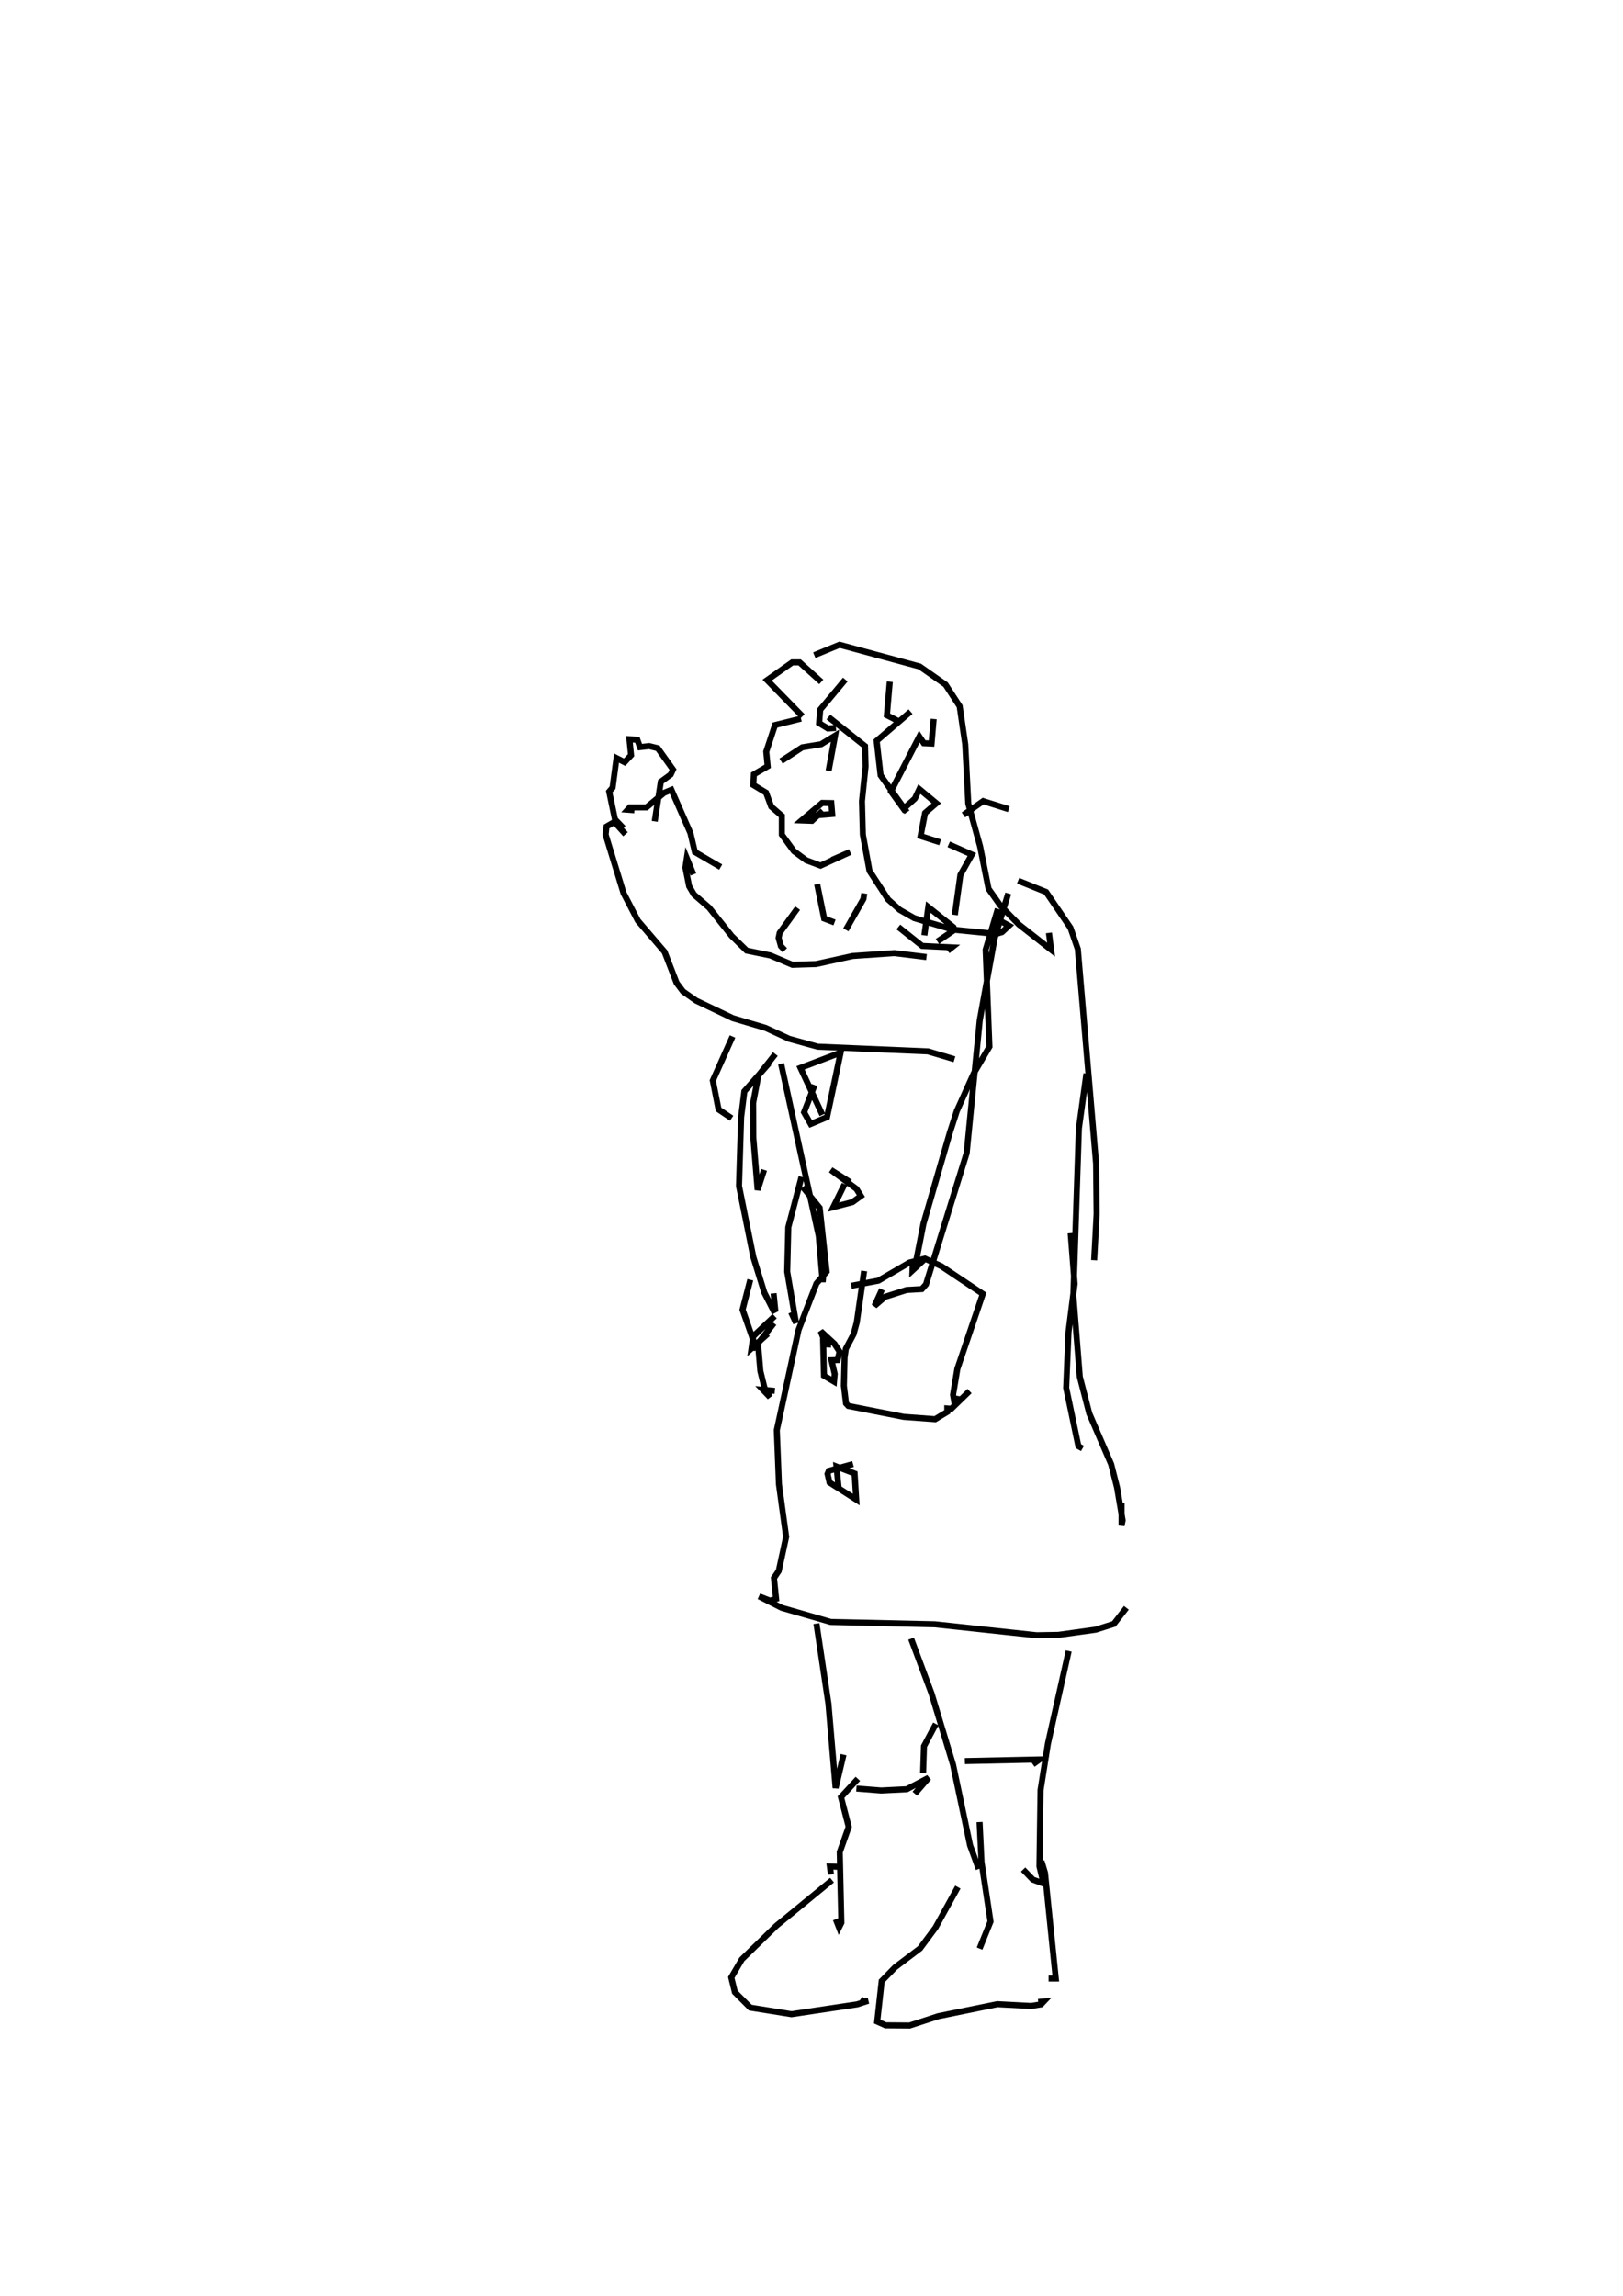 <?xml version="1.0" encoding="utf-8" ?>
<svg baseProfile="full" height="757" version="1.1" width="535" xmlns="http://www.w3.org/2000/svg" xmlns:ev="http://www.w3.org/2001/xml-events" xmlns:xlink="http://www.w3.org/1999/xlink"><defs /><rect fill="white" height="757" width="535" x="0" y="0" /><path d="M268.42 215.99 276.75 212.56 303.17 219.72 311.68 225.68 316.34 232.84 318.18 245.42 319.18 264.93 323.08 279.05 325.86 293 329.82 298.61 335.85 304.76 346.48 313.09 345.77 307.54M273.08 236.38 285.14 245.96 285.32 252.69 284.14 264.1 284.43 275.15 286.62 287.09 292.76 296.54 296.61 299.97 301.39 302.69 314.1 306.47 328.34 307.89 330.29 307.3 332.6 305.17 330.35 303.93M270.72 224.8 263.57 218.36 261.15 218.36 252.87 224.21 264.52 236.15M264.04 236.91 255.47 239.04 252.58 247.79 253.05 252.63 248.5 255.29 248.32 258.78 252.52 261.32 254.23 265.93 257.72 268.95 257.72 275.15 261.68 280.59 265.76 283.6 270.48 285.37 280.24 280.88 274.27 283.48M269.36 291.46 271.67 302.81 275.09 304.11M305.41 315.51 294.83 314.21 281.06 315.16 269.01 317.82 261.21 318.06 253.94 314.98 246.14 313.39 241.17 308.54 233.73 299.2 228.76 294.89 227.17 292.17 225.93 286.02 226.4 282.95 228.58 288.27M314.63 349.2 305.88 346.6 269.54 345.06 260.14 342.46 252.34 338.86 241.59 335.67 229.47 329.88 225.16 326.86 223.03 324.03 219.07 313.8 210.26 303.52 205.54 294.42 199.63 275.15 199.92 272.49 203.17 270.6 205.48 273.02M237.57 285.85 229.06 280.88 227.58 274.62 221.32 260.38 218.89 261.38 213.1 266.17 207.6 266.17 206.9 266.94 209.14 267.11M215.82 270.78 217.83 257.72 221.08 255.35 221.85 253.7 216.82 246.66 213.99 245.96 210.97 246.31 210.09 243.89 207.49 243.71 208.02 248.97 205.89 251.27 203.23 249.92 201.93 259.67 200.81 260.97 203 271.49 206.19 275.03M262.92 299.38 257.01 307.54 256.66 309.19 257.42 311.91 258.72 313.27M335.61 290.34 344.83 294.06 352.87 305.88 355.29 312.86 361.32 383.66 361.49 400.2 360.67 415.45M257.48 350.68 269.89 407.47 271.19 422.66 271.84 415.63M264.63 391.34 270.19 398.19 272.49 419.23 269.13 423.13 263.22 438.44 256.06 471.48 256.77 489.33 259.14 506.64 256.71 517.87 255.12 520.23 255.83 527.09 253.82 527.68 250.21 526.26 257.66 530.04 273.85 534.71 308.13 535.48 341.7 539.09 348.85 538.97 361.2 537.25 367.17 535.36 371.3 530.04M358.13 353.93 355.64 372.01 353.81 427.15 355.94 453.87 359.07 465.98 366.28 482.71 368.23 490.39 370.06 501.2 369.71 502.92 369.71 495.41M332.36 294.53 327.87 309.31 322.96 336.38 318.65 380.11 305.23 423.43 303.87 424.97 298.85 425.26 291.76 427.51 288.27 430.52 290.75 425.08M328.93 299.62 324.91 313.09 326.15 345.06 321.01 353.81 315.4 366.28 313.09 373.43 304.41 403.4 301.87 416.34 300.86 417.46 300.8 418.82 305 414.92M280.59 423.9 289.57 422.19 299.8 416.22 304.88 414.92 310.26 417.4 323.97 426.56 315.58 451.27 314.16 459.83 314.81 463.5 315.34 460.13M284.85 419 282.42 435.96 281.36 439.86 278.82 444.65 278.4 447.54 278.17 456.82 278.88 462.67 279.64 463.5 297.91 467.1 308.25 467.87 312.27 465.45 312.27 464.33 313.57 464.44 319.59 458.59M300.33 540.21 307.07 558.29 314.16 581.76 319.77 608.35 322.61 616.15M352.28 544.29 345.42 574.9 343 590.15 342.64 615.27 344 620.94 340.46 619.64 337.26 616.33M318.06 580.57 342.7 580.04 340.46 581.64M322.9 600.67 323.55 613.91 326.51 633.47 322.9 642.39M315.75 622.12 308.37 635.48 303.28 642.33 295.07 648.54 290.64 653.09 289.16 666.45 291.94 667.69 299.86 667.75 309.31 664.67 328.75 660.71 339.92 661.3 343.17 660.77 344.06 659.83 342.23 660M343.06 615.44 343.71 614.91 344.47 617.45 348.02 652.26 345.66 652.26M269.13 535.25 273.08 561.66 275.45 589.44 278.05 578.45M308.48 568.34 304.58 575.67 304.29 584.53M282.3 589.62 290.46 590.27 298.91 589.85 306.12 586.07 301.57 591.33M282.78 586.42 277.22 592.45 279.76 602.26 276.81 610.6 277.34 633.88 276.57 635.42 275.51 632.7M276.63 615.44 273.56 615.32 273.91 617.92M274.27 619.82 255.89 634.89 244.54 645.94 241.05 651.91 242.24 656.75 247.32 661.84 260.91 664.02 282.54 660.77 286.2 659.59 284.73 659.83 283.66 659.12M255.59 347.49 249.98 354.58 248.26 363.62 248.32 375.03 249.74 392.28 251.87 385.67M253.52 350.5 245.37 359.78 244.3 368.29 243.6 390.98 248.32 414.39 251.93 426.09 254.94 432 255.53 431.7 255 426.38M264.22 387.97 259.85 404.58 259.49 419.23 262.39 436.14 261.21 433.54 262.09 433.18M241.47 341.7 234.97 356.23 236.86 365.75 241.17 368.65M278.82 306.53 284.61 296.37 284.9 294.53M278.64 224.03 270.37 233.96 270.01 238.39 272.91 240.16 275.57 239.99M293.3 224.74 292.35 235.79 296.61 237.98M300.15 234.61 288.98 244.24 290.28 255.59 298.97 267.76M307.77 237.03 307.07 245.13 304.52 245.01 303.05 242.82 293.71 260.91 297.85 266.64 301.57 263.27 303.05 260.14 308.66 264.81 304.94 268 303.46 275.62 309.9 277.69M312.74 278.34 320.36 281.71 316.58 288.45 314.75 301.63M332.54 266.76 324.09 264.1 317.58 268.65M257.48 250.92 264.46 246.37 270.66 245.36 275.27 242.53 273.14 254.11M265.99 269.06 274.33 268.35 274.03 264.75 271.02 264.69 264.22 270.48 267.65 270.6 271.19 267.29M247.32 421.89 244.78 431.76 249.45 445.12M255.36 433.89 248.32 440.51 247.73 444.53 253.11 439.68M255.12 436.2 249.86 442.87 250.63 451.97 251.99 457.47 253.82 460.6 251.51 458.18 255.41 458.53M304.7 308.36 306 299.03 314.33 305.7 314.57 306.59 309.02 310.37M296.13 305.59 303.99 311.85 313.8 312.32 312.38 313.45M268.53 357.71 265.05 366.69 267.23 370.54 272.61 368.29 277.1 347.01 263.87 352.04 271.08 367.52M278.4 390.39 274.68 397.96 281 396.3 283.78 394.29 282.3 391.93 273.85 385.67 280.24 389.74M271.31 441.22 271.61 453.51 274.92 455.46 275.15 452.98 274.09 448.43 276.1 448.37 276.75 445.59 275.09 443.05 270.54 438.85 272.2 443.17 273.97 443.29M281.18 482.65 273.2 484.89 272.79 485.9 273.44 488.73 282.24 494.35 281.71 485.78 275.74 483.47 276.45 490.68M352.93 406.53 354.23 423.25 352.22 439.15 351.45 457.53 355.47 476.74 356.83 477.51" fill="none" stroke="black" stroke-width="2" /></svg>